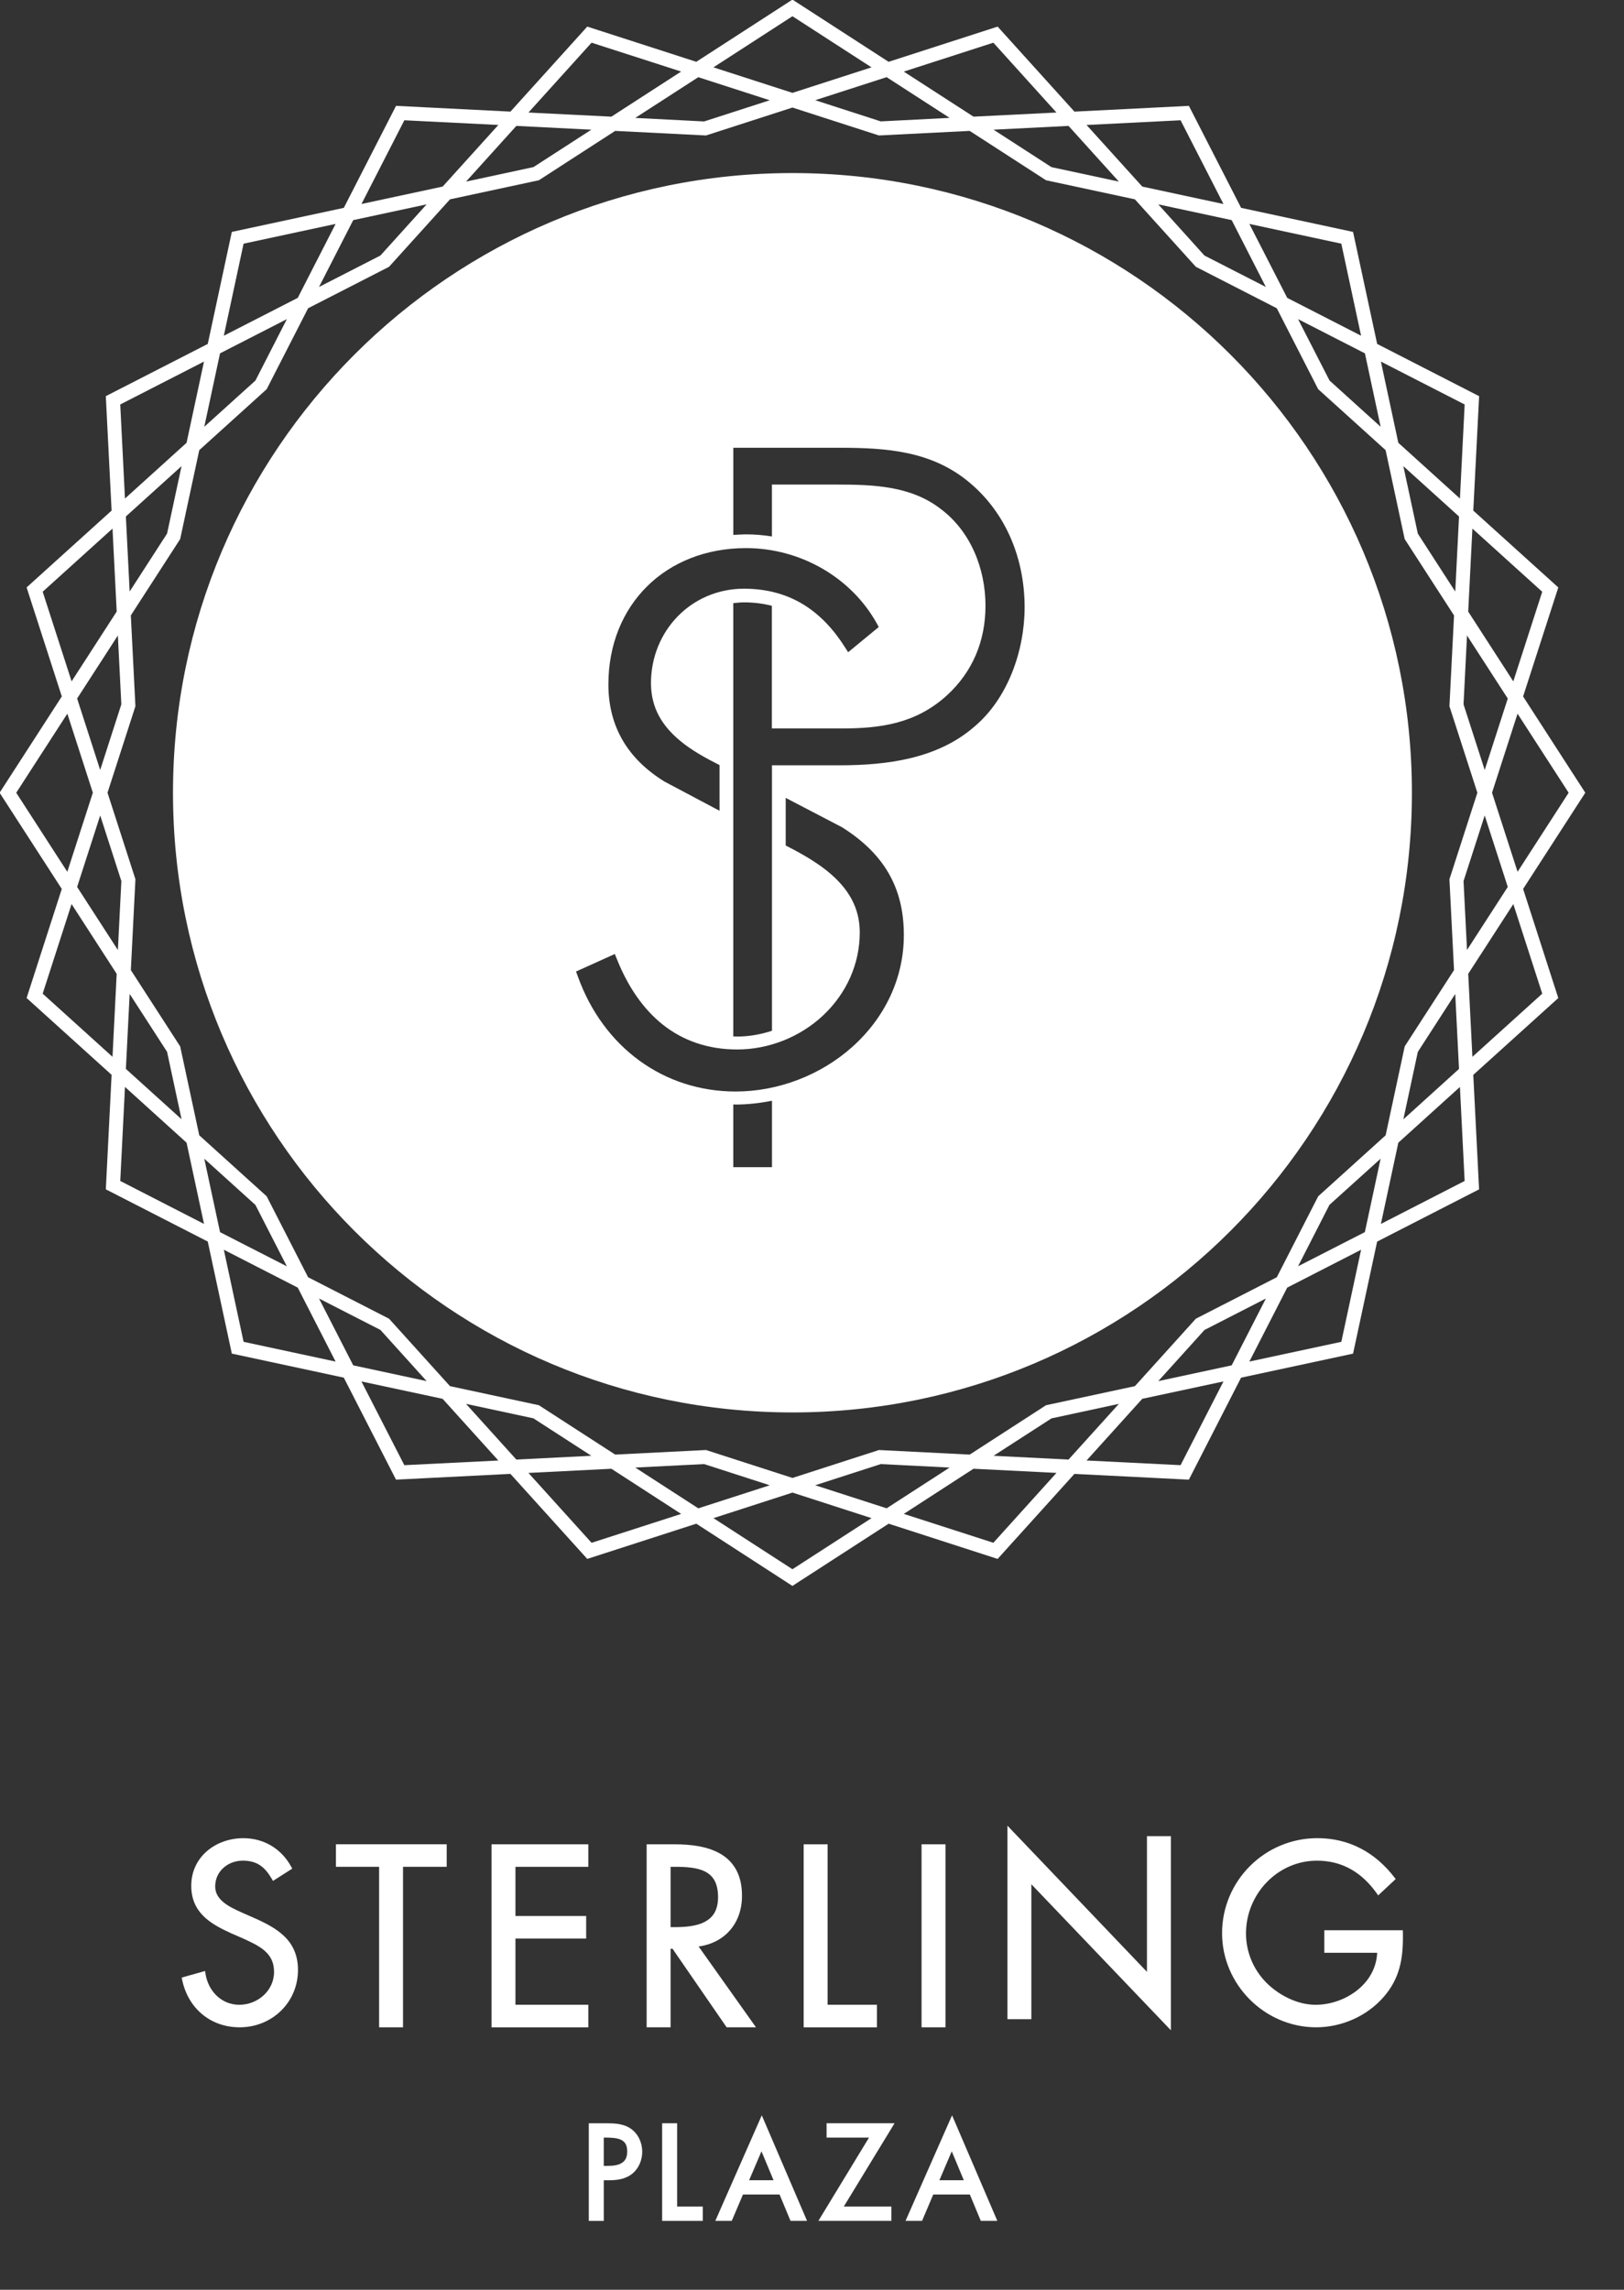 <?xml version="1.0" encoding="utf-8"?>
<!-- Generator: Adobe Illustrator 16.0.0, SVG Export Plug-In . SVG Version: 6.00 Build 0)  -->
<!DOCTYPE svg PUBLIC "-//W3C//DTD SVG 1.1//EN" "http://www.w3.org/Graphics/SVG/1.1/DTD/svg11.dtd">
<svg version="1.1" id="Layer_1" xmlns="http://www.w3.org/2000/svg" xmlns:xlink="http://www.w3.org/1999/xlink" x="0px" y="0px"
	 width="122.078px" height="172.064px" viewBox="0 0 122.078 172.064" enable-background="new 0 0 122.078 172.064"
	 xml:space="preserve">
<rect x="0" y="0" width="122.078" height="172.064" fill="#333333" stroke="none"/>
<g>
	<path fill="#FFFFFF" d="M114.494,66.799l4.674-7.229l-4.675-7.233l2.646-8.193l-6.39-5.775l0.438-8.599l-7.664-3.925l-1.812-8.418
		l-8.416-1.808L89.37,7.955l-8.603,0.433L74.994,2l-0.322,0.104l-7.875,2.541L59.569-0.03l-7.229,4.674l-8.195-2.645l-0.228,0.252
		l-5.547,6.136L29.77,7.954l-3.925,7.665l-8.419,1.808l-1.808,8.418l-7.664,3.924l0.435,8.599L2,44.142l2.646,8.192l-4.676,7.236
		l4.674,7.23L2,74.995l6.389,5.773l-0.434,8.604l7.663,3.925l1.808,8.419l8.418,1.807l3.924,7.665l8.6-0.434l5.776,6.39l8.197-2.647
		l7.229,4.679l0.285-0.189l6.945-4.49l8.192,2.647l5.773-6.388l8.603,0.433l3.924-7.664l8.419-1.807l1.81-8.419l7.663-3.925
		l-0.436-8.603l6.39-5.773L114.494,66.799z M113.758,67.937l2.174,6.732l-5.25,4.746l-0.314-6.237L113.758,67.937z M99.936,90.54
		l3.846-3.471l-1.184,5.518l-5.021,2.567L99.936,90.54z M100.829,100.83l-6.913,1.484l2.846-5.557l5.553-2.846L100.829,100.83z
		 M90.543,99.94l4.615-2.363l-2.571,5.022l-5.517,1.184L90.543,99.94z M88.745,110.1l-7.067-0.352l4.187-4.635l6.105-1.307
		L88.745,110.1z M79.039,106.585l5.068-1.092l-3.784,4.186l-5.635-0.284L79.039,106.585z M74.672,115.931l-6.733-2.17l5.24-3.393
		l6.236,0.313L74.672,115.931z M66.21,110.018l5.175,0.261l-4.736,3.062l-5.368-1.732L66.21,110.018z M59.569,117.919l-5.938-3.839
		l5.941-1.92l5.939,1.92L59.569,117.919z M44.469,115.933l-4.745-5.25l6.235-0.314l5.244,3.394L44.469,115.933z M30.394,110.101
		l-3.225-6.293l6.104,1.307l4.187,4.635L30.394,110.101z M18.31,100.83l-1.484-6.918l5.556,2.846l2.845,5.558L18.31,100.83z
		 M8.771,73.18l-0.314,6.234l-5.249-4.746l2.172-6.732L8.771,73.18z M5.383,51.2l-2.174-6.735l5.248-4.744l0.315,6.236L5.383,51.2z
		 M6.979,59.568L5.06,65.511l-3.84-5.94l3.842-5.942L6.979,59.568z M19.202,28.596l-3.846,3.474l1.184-5.518l5.023-2.571
		L19.202,28.596z M18.31,18.311l6.917-1.485l-2.845,5.557l-5.557,2.845L18.31,18.311z M28.596,19.201l-4.615,2.363l2.572-5.023
		l5.518-1.185L28.596,19.201z M30.396,9.038l7.066,0.352l-4.186,4.629l-6.104,1.311L30.396,9.038z M40.1,12.556l-5.067,1.09
		l3.782-4.185l5.636,0.285L40.1,12.556z M44.468,3.208l6.734,2.169l-5.244,3.39l-6.233-0.311L44.468,3.208z M74.672,3.208
		l4.743,5.248L73.18,8.766L67.938,5.38L74.672,3.208z M88.745,9.038l3.225,6.294l-6.105-1.312l-4.187-4.628L88.745,9.038z
		 M100.828,18.311l1.486,6.917l-5.552-2.844l-2.846-5.557L100.828,18.311z M105.114,85.868l4.631-4.189l0.354,7.064l-6.295,3.229
		L105.114,85.868z M9.395,81.677l4.629,4.189l1.311,6.105l-6.295-3.228L9.395,81.677z M14.024,33.274l-4.63,4.189l-0.355-7.069
		l6.295-3.224L14.024,33.274z M109.745,37.463l-4.631-4.189l-1.31-6.103l6.296,3.224L109.745,37.463z M105.593,78.636l-1.434,6.677
		l-5.068,4.581l-3.113,6.084l-6.085,3.115l-4.58,5.068l-6.682,1.434l-5.737,3.71l-6.822-0.344l-6.5,2.098l-6.503-2.099l-6.824,0.344
		l-5.737-3.709l-6.682-1.434l-4.58-5.067l-6.085-3.116l-3.115-6.084l-5.067-4.582l-1.434-6.679l-3.709-5.736l0.345-6.827
		l-2.099-6.501l2.098-6.5l-0.345-6.824l3.709-5.736l1.435-6.682l5.068-4.582l3.115-6.082l6.084-3.115l4.582-5.069l6.68-1.434
		l5.736-3.709l6.826,0.344l6.5-2.098l6.501,2.098l6.822-0.344l5.737,3.709l6.68,1.434l4.582,5.068l6.085,3.117l3.113,6.082
		l5.068,4.58l1.434,6.683l3.71,5.737l-0.346,6.823l2.1,6.5l-2.1,6.501l0.345,6.826l-3.708,5.735L105.593,78.636z M13.647,35.027
		l-1.088,5.069L9.746,44.45l-0.284-5.64L13.647,35.027z M109.677,38.813l-0.284,5.64l-2.812-4.351l-1.089-5.073L109.677,38.813z
		 M9.463,80.323l0.284-5.634l2.812,4.35l1.088,5.067L9.463,80.323z M105.492,84.112l1.088-5.068l2.812-4.353l0.283,5.634
		L105.492,84.112z M99.943,28.596l-2.366-4.615l5.025,2.571l1.183,5.518L99.943,28.596z M90.541,19.204l-3.473-3.848l5.519,1.185
		l2.568,5.023L90.541,19.204z M79.039,12.559l-4.352-2.813l5.636-0.285l3.784,4.186L79.039,12.559z M66.209,9.122L61.28,7.53
		l5.368-1.732l4.736,3.06L66.209,9.122z M65.511,5.061L59.57,6.978l-5.941-1.917l5.94-3.841L65.511,5.061z M57.861,7.534
		L52.93,9.126l-5.177-0.265l4.738-3.06L57.861,7.534z M7.531,57.859L5.798,52.49l3.062-4.737l0.261,5.175L7.531,57.859z
		 M7.532,61.278l1.591,4.932l-0.262,5.179L5.797,66.65L7.532,61.278z M19.2,90.545l2.363,4.613l-5.022-2.568l-1.185-5.52
		L19.2,90.545z M28.597,99.937l3.474,3.846l-5.518-1.184l-2.571-5.022L28.597,99.937z M40.098,106.581l4.352,2.813l-5.636,0.284
		l-3.784-4.186L40.098,106.581z M52.93,110.018l4.933,1.592l-5.37,1.733l-4.74-3.064L52.93,110.018z M111.607,57.86l-1.591-4.932
		l0.261-5.174l3.064,4.738L111.607,57.86z M111.607,61.279l1.734,5.37l-3.064,4.737l-0.261-5.177L111.607,61.279z M110.367,45.959
		l0.315-6.237l5.249,4.746l-2.174,6.734L110.367,45.959z M114.078,65.51l-1.92-5.941l1.918-5.938l3.841,5.94L114.078,65.51z"/>
	<path fill="#FFFFFF" d="M59.57,13.005c-25.716,0-46.566,20.849-46.566,46.566s20.85,46.566,46.566,46.566
		c25.715,0,46.565-20.85,46.565-46.566S85.285,13.005,59.57,13.005z M73.227,54.618l0.016,0.019L73.227,54.618
		c-2.776,2.412-6.57,2.89-10.119,2.89h-5.078v0.757v1.803v3.391v0.67v13.329l-0.021,0.006c-0.836,0.271-1.715,0.427-2.598,0.427
		l-0.26-0.01l-0.03-0.001V62.688v-1.816v-3.365v-0.676V45.323l0.025-0.003c0.255-0.027,0.517-0.055,0.782-0.055
		c0.74,0,1.428,0.086,2.072,0.253l0.022,0.005v9.218h5.208c2.941,0,5.578-0.356,7.913-2.452c1.98-1.799,2.937-4.134,2.937-6.771
		c0-2.819-1.14-5.635-3.413-7.309c-2.244-1.714-5.076-1.796-7.805-1.796h-0.108h-4.727v3.902l-0.034-0.007
		c-0.628-0.1-1.266-0.153-1.907-0.153H56.08c-0.312,0-0.617,0.021-0.922,0.041L55.124,40.2v-6.553h7.985
		c3.55,0,6.983,0.241,9.815,2.652c2.775,2.348,4.097,5.786,4.097,9.334C77.022,48.891,75.758,52.504,73.227,54.618z M66.058,47.116
		l-1.989,1.637l-0.312,0.259l-0.015-0.024l-0.201-0.312c-0.855-1.363-1.884-2.47-3.127-3.238c-1.246-0.764-2.708-1.196-4.486-1.201
		c-3.993,0.007-6.989,3.195-6.994,7.095c0.005,1.926,0.891,3.253,2.204,4.345c0.851,0.704,1.883,1.278,2.933,1.806l0.018,0.011
		v3.431l-4.136-2.193v0l-0.012-0.007c-1.333-0.824-2.39-1.835-3.108-3.05c-0.72-1.218-1.098-2.631-1.099-4.231l0.001-0.007v-0.002
		v-0.001v-0.008v-0.008c0-2.975,1.071-5.542,2.909-7.359c1.833-1.813,4.427-2.872,7.438-2.872c4.061,0.002,7.903,2.185,9.836,5.675
		L66.058,47.116z M43.371,72.973l2.766-1.25l0.081-0.035l0.032,0.083l0.127,0.313c0.843,2.107,2,3.757,3.439,4.907
		c1.565,1.238,3.447,1.871,5.6,1.871c2.369,0,4.719-0.93,6.451-2.552c1.779-1.672,2.762-3.892,2.762-6.247
		c-0.004-1.82-0.805-3.306-2.514-4.666c-0.98-0.772-2.146-1.4-3.053-1.863l0,0v-3.581l0.074,0.042l4.157,2.167l0,0
		c1.575,0.991,2.709,2.103,3.472,3.396c0.794,1.35,1.178,2.889,1.178,4.717c-0.003,3.179-1.382,6.163-3.881,8.399
		c-2.382,2.126-5.57,3.347-8.763,3.347c-5.403,0-9.948-3.313-11.867-8.659l-0.104-0.286l-0.027-0.072L43.371,72.973z M55.121,82.989
		l0.032,0.002L55.292,83h0.001h0.001c0.906,0,1.811-0.104,2.7-0.276l0.037-0.006v4.988h-2.909V82.989z"/>
	<path fill="#FFFFFF" d="M19.082,144.115l-0.891-0.393c-0.454-0.204-0.969-0.438-1.36-0.752c-0.392-0.316-0.654-0.691-0.655-1.215
		c0.002-1.141,0.954-1.935,2.08-1.938c1.088,0.007,1.658,0.483,2.188,1.388l0.078,0.136l0.132-0.085l1.314-0.838l-0.066-0.123
		c-0.737-1.365-2.061-2.167-3.611-2.165c-1.032,0.001-2.008,0.346-2.729,0.967c-0.721,0.619-1.186,1.521-1.185,2.607
		c-0.002,0.997,0.358,1.729,0.918,2.282c0.559,0.554,1.306,0.938,2.096,1.298l0.002,0.001l0.817,0.353l0,0
		c0.625,0.284,1.233,0.56,1.672,0.94c0.438,0.384,0.716,0.854,0.719,1.597c0,0.716-0.31,1.329-0.792,1.771
		c-0.482,0.44-1.139,0.703-1.822,0.702c-1.361,0.001-2.355-1.055-2.546-2.369l-0.024-0.169l-1.76,0.494l0.028,0.137
		c0.435,2.146,2.112,3.604,4.338,3.6c1.207,0,2.302-0.466,3.094-1.237s1.283-1.851,1.283-3.069c0.002-1.104-0.39-1.905-1.003-2.51
		C20.783,144.92,19.96,144.504,19.082,144.115z"/>
	<polygon fill="#FFFFFF" points="25.252,140.28 28.498,140.28 28.498,152.341 30.296,152.341 30.296,152.19 30.296,140.28 
		33.579,140.28 33.579,138.587 25.252,138.587 	"/>
	<polygon fill="#FFFFFF" points="36.949,138.739 36.949,152.344 44.224,152.344 44.224,150.647 38.747,150.647 38.747,145.673 
		44.063,145.673 44.063,143.977 38.747,143.977 38.747,140.282 44.224,140.282 44.224,138.589 36.949,138.589 	"/>
	<path fill="#FFFFFF" d="M55.776,142.45c0.005-1.554-0.622-2.551-1.577-3.121c-0.952-0.571-2.207-0.739-3.495-0.74h-2.095v13.752
		h1.8v-0.15v-5.754h0.145l4.068,5.904h2.206l-4.312-6.072C54.508,145.993,55.784,144.5,55.776,142.45z M50.409,140.281h0.295
		c0.895-0.002,1.731,0.057,2.317,0.366c0.581,0.311,0.95,0.839,0.957,1.913c-0.006,1.003-0.393,1.529-0.988,1.852
		c-0.599,0.32-1.43,0.403-2.268,0.402h-0.313V140.281z"/>
	<polygon fill="#FFFFFF" points="60.412,138.59 60.412,152.344 65.922,152.344 65.922,150.646 62.213,150.646 62.213,138.59 	"/>
	<polygon fill="#FFFFFF" points="71.073,138.589 69.274,138.589 69.274,152.341 71.073,152.341 71.073,152.19 	"/>
	<polygon fill="#FFFFFF" points="86.218,148.174 75.729,137.189 75.729,137.563 75.729,151.731 77.528,151.731 77.528,141.591 
		88.017,152.564 88.017,137.979 86.218,137.979 	"/>
	<path fill="#FFFFFF" d="M105.452,145.048h-0.147H99.55v1.693h3.973c-0.049,1.129-0.607,2.086-1.448,2.773
		c-0.879,0.718-2.049,1.136-3.182,1.135c-1.355,0.002-2.753-0.71-3.707-1.668c-0.973-0.988-1.523-2.306-1.523-3.693
		c0-1.477,0.59-2.845,1.554-3.843c0.964-0.999,2.297-1.626,3.787-1.626c1.928,0.002,3.391,0.911,4.497,2.47l0.099,0.14l1.315-1.228
		l-0.083-0.108c-1.444-1.884-3.408-2.967-5.808-2.965c-3.954,0.001-7.159,3.205-7.16,7.143c0.002,3.861,3.204,7.068,7.072,7.07
		c1.917-0.001,3.828-0.838,5.091-2.299c1.18-1.364,1.434-2.812,1.432-4.482c0-0.12-0.001-0.241-0.003-0.364L105.452,145.048z"/>
	<path fill="#FFFFFF" d="M47.415,159.955l-0.002-0.001h0c-0.566-0.384-1.227-0.398-1.831-0.401h-1.148H44.41h-0.15v7.335h0.953
		h0.024h0.15v-0.176v-2.877h0.39c0.596-0.001,1.245-0.074,1.77-0.508c0.481-0.397,0.729-1.02,0.73-1.636
		C48.277,161.022,47.987,160.355,47.415,159.955z M46.754,162.528c-0.243,0.16-0.608,0.225-1.024,0.225l-0.344,0.003v-2.129H45.5
		c0.45,0,0.884,0.024,1.177,0.165c0.288,0.144,0.465,0.358,0.472,0.877C47.144,162.127,46.995,162.368,46.754,162.528z"/>
	<polygon fill="#FFFFFF" points="50.901,159.552 50.751,159.552 49.948,159.552 49.924,159.552 49.774,159.552 49.774,166.887 
		52.828,166.887 52.828,165.989 52.828,165.963 52.828,165.812 50.901,165.812 	"/>
	<path fill="#FFFFFF" d="M53.77,166.887H54h0.891h0.017h0.099l0.843-1.982h2.75l0.824,1.982h0.978h0.038h0.228l-3.404-7.932
		L53.77,166.887z M57.241,161.66l0.907,2.172h-1.835L57.241,161.66z"/>
	<polygon fill="#FFFFFF" points="62.136,159.552 62.136,159.703 62.136,160.451 62.136,160.476 62.136,160.627 65.325,160.627 
		61.519,166.887 67.006,166.887 67.006,165.989 67.006,165.963 67.006,165.812 66.831,165.812 63.428,165.812 67.244,159.552 	"/>
	<path fill="#FFFFFF" d="M71.427,159.271l-3.358,7.616h1.125h0.018h0.1l0.842-1.982h2.75l0.823,1.982h0.979h0.037h0.228
		l-3.403-7.932L71.427,159.271z M71.544,161.66l0.906,2.172h-1.834L71.544,161.66z"/>
</g>
</svg>
